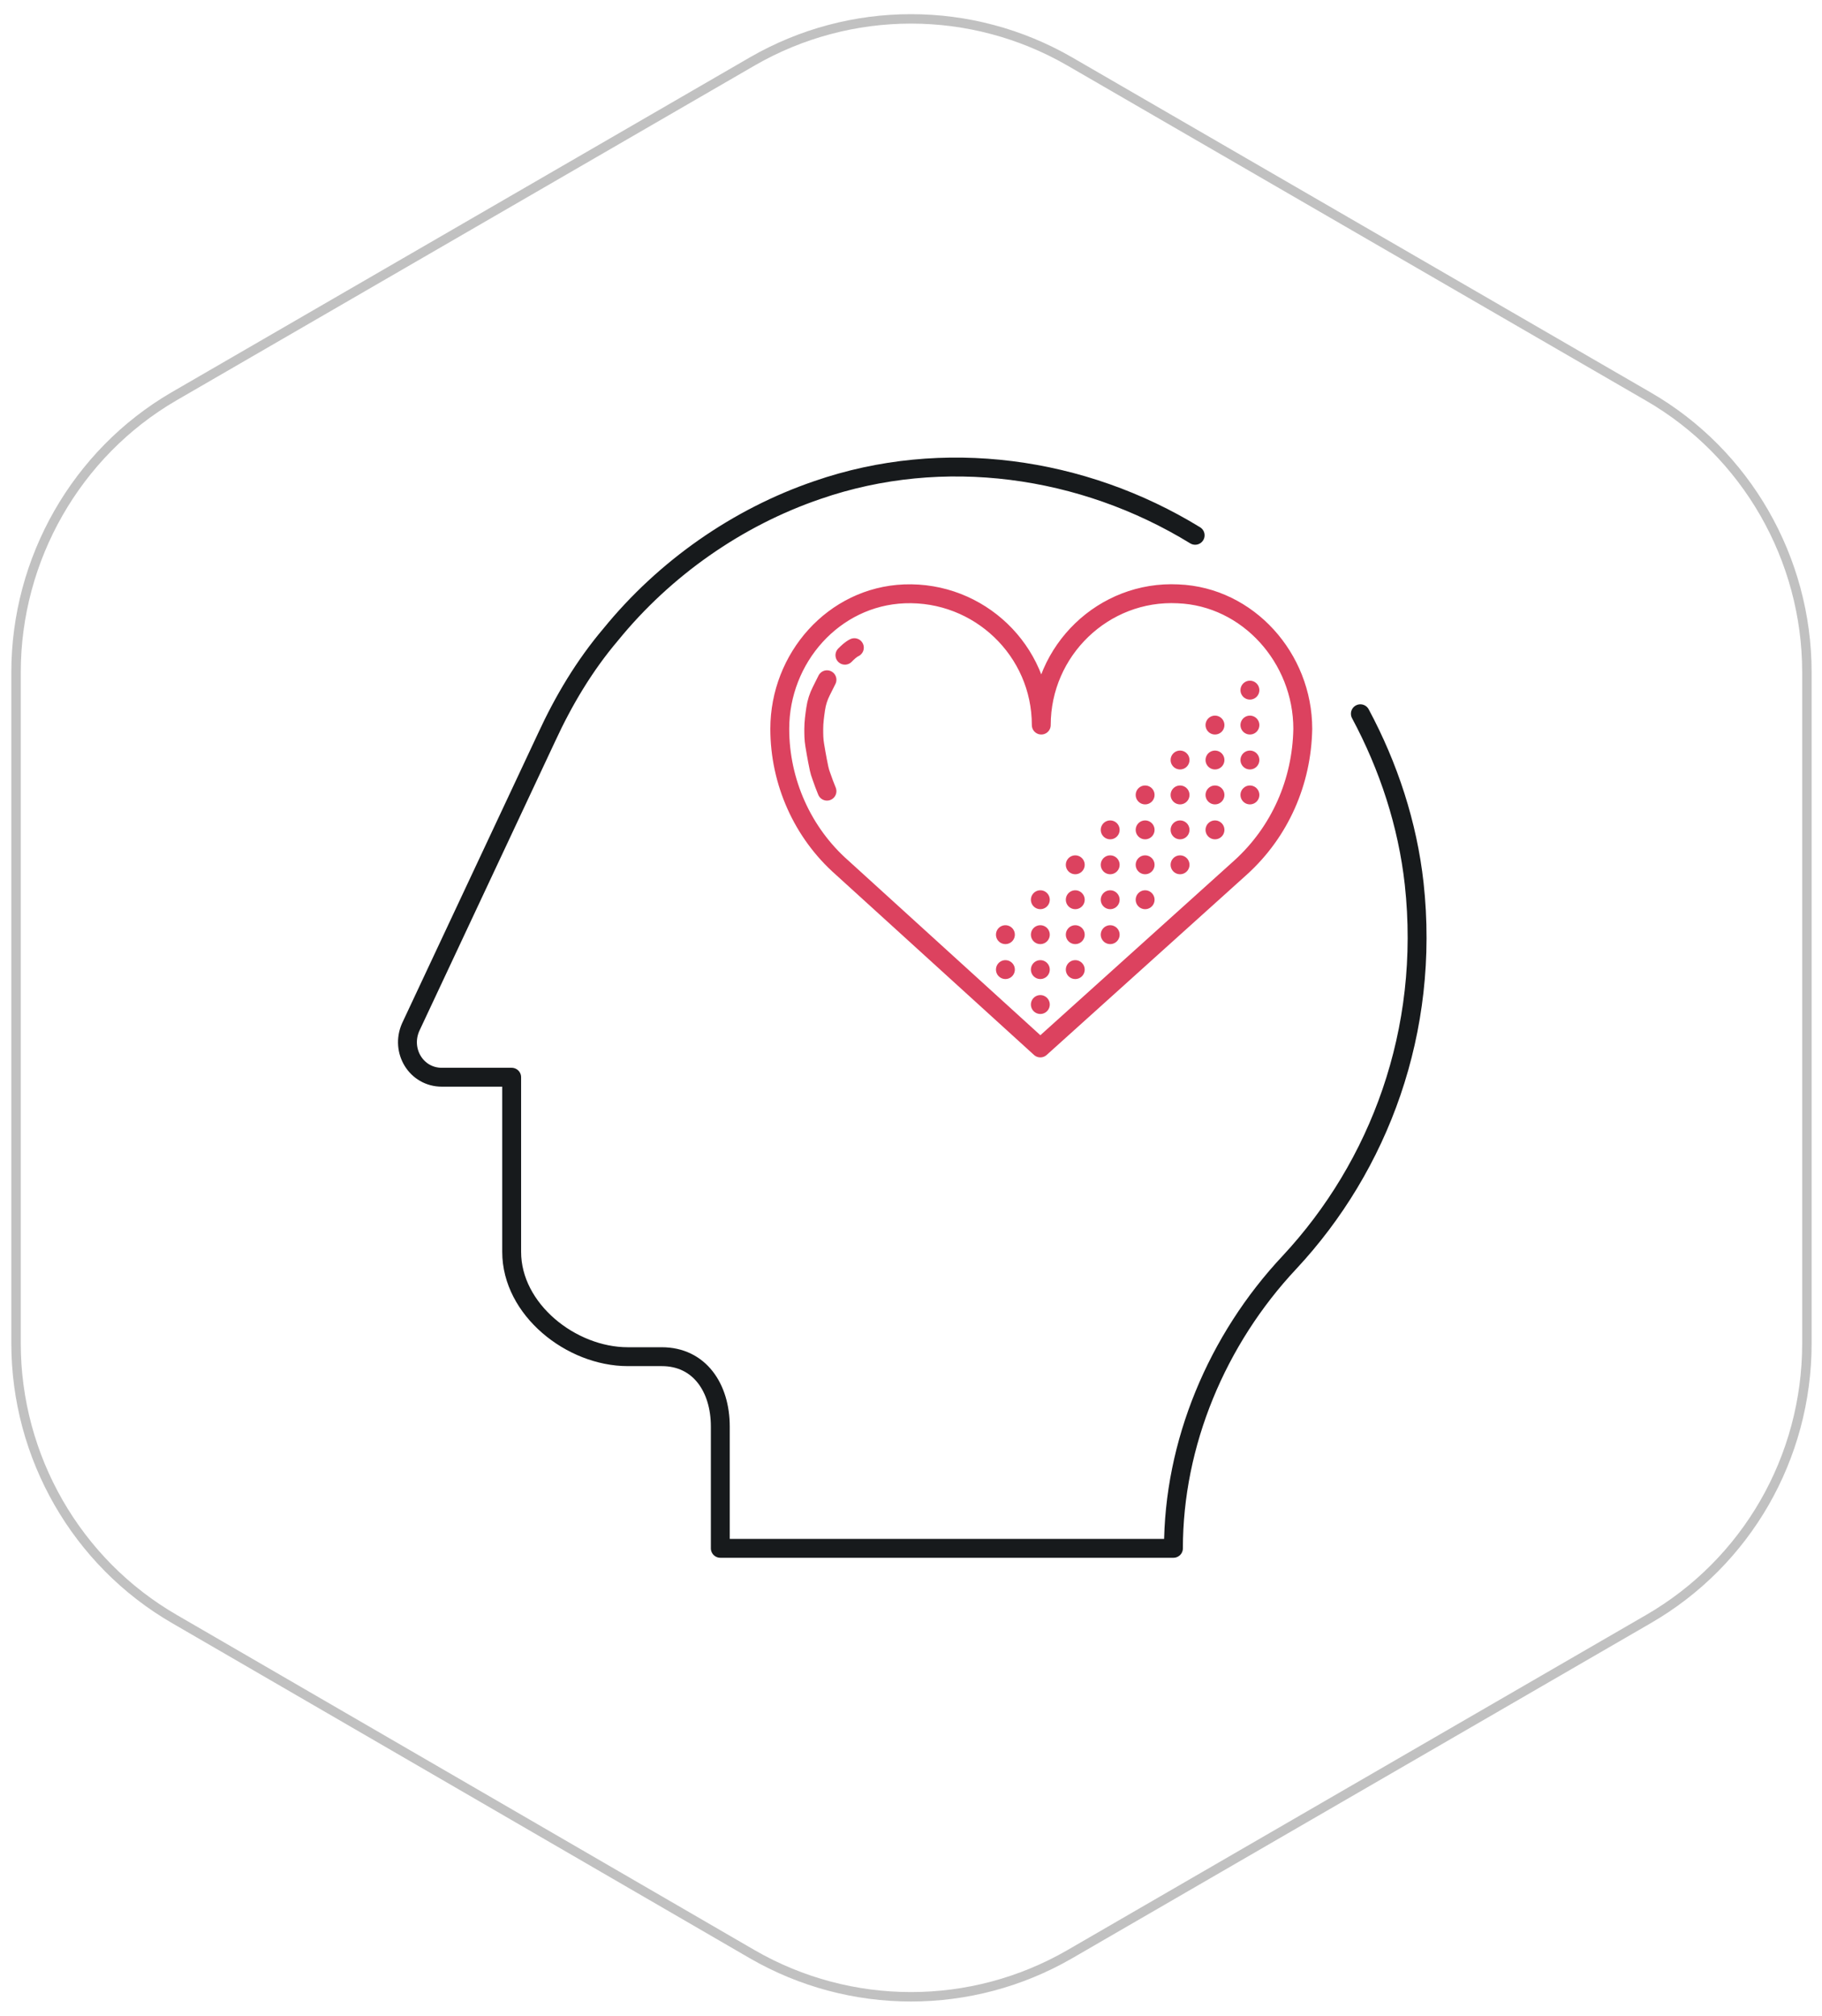 <?xml version="1.0" encoding="utf-8"?>
<!-- Generator: Adobe Illustrator 21.0.0, SVG Export Plug-In . SVG Version: 6.00 Build 0)  -->
<svg version="1.1" id="Layer_1" xmlns="http://www.w3.org/2000/svg" xmlns:xlink="http://www.w3.org/1999/xlink" x="0px" y="0px"
	 viewBox="0 0 193 213.5" style="enable-background:new 0 0 193 213.5;" xml:space="preserve">
<style type="text/css">
	.st0{fill:none;stroke:#C1C1C1;stroke-miterlimit:10;}
	.st1{fill:none;stroke:#171A1C;stroke-width:2;stroke-linecap:round;stroke-linejoin:round;stroke-miterlimit:10;}
	.st2{fill:none;stroke:#DC425F;stroke-width:2;stroke-linecap:round;stroke-linejoin:round;stroke-miterlimit:10;}
</style>
<path class="st0" d="M1.7,71.2v71.1c0,12,6.4,23.2,16.8,29.2L79.7,207c10.4,6,23.2,6,33.6,0l61.3-35.5c10.4-6,16.8-17.1,16.8-29.2
	V71.2c0-12-6.4-23.2-16.8-29.2L113.3,6.5c-10.4-6-23.2-6-33.6,0L18.4,42C8.1,48,1.7,59.2,1.7,71.2z"/>
<g id="XMLID_1054_">
	<path id="XMLID_1308_" class="st1" d="M144.1,75.6c3,5.6,5,11.7,5.7,18c1.7,15.6-3.7,29.9-13.2,40.1c-7.7,8.2-12.3,19.2-12.3,30.3
		h-48v-12.9c0-4.1-2.2-7.4-6.2-7.4h-3.6c-6,0-12.3-5-12.3-11.1v-18.5h-7.4c-2.7,0-4.4-2.8-3.3-5.3l14.4-30.7c1.8-3.9,4-7.6,6.8-10.9
		c5.7-7,13.4-12.4,21.9-15.3c13.3-4.6,28.1-2.5,40,4.8"/>
</g>
<g id="XMLID_1_">
	<path id="XMLID_92_" class="st2" d="M110.2,111l21.2-19.1c4.2-3.8,6.5-9.1,6.6-14.7c0,0,0,0,0,0c0-7.5-5.8-14-13.2-14.3
		c-7.9-0.4-14.5,6-14.5,13.9c0-7.9-6.6-14.2-14.5-13.9c-7.5,0.3-13.2,6.8-13.2,14.3c0,0,0,0,0,0c0,5.6,2.4,11,6.6,14.7L110.2,111z"
		/>
	<path id="XMLID_145_" class="st2" d="M89.5,69.4c0.3-0.3,0.6-0.6,1-0.8"/>
	<path id="XMLID_147_" class="st2" d="M87.6,83.8c-0.2-0.5-0.4-1-0.6-1.6c-0.2-0.5-0.3-1.1-0.4-1.6c-0.1-0.5-0.2-1.1-0.3-1.7
		c-0.1-0.6-0.1-1.1-0.1-1.7c0-0.7,0.1-1.4,0.2-2.1c0.1-0.7,0.3-1.3,0.6-1.9c0.2-0.4,0.4-0.8,0.6-1.2"/>
	<line id="XMLID_119_" class="st2" x1="110.2" y1="106.4" x2="110.2" y2="106.4"/>
	<line id="XMLID_120_" class="st2" x1="110.2" y1="102.7" x2="110.2" y2="102.7"/>
	<line id="XMLID_121_" class="st2" x1="113.9" y1="102.7" x2="113.9" y2="102.7"/>
	<line id="XMLID_122_" class="st2" x1="106.5" y1="102.7" x2="106.5" y2="102.7"/>
	<line id="XMLID_125_" class="st2" x1="110.2" y1="99" x2="110.2" y2="99"/>
	<line id="XMLID_124_" class="st2" x1="113.9" y1="99" x2="113.9" y2="99"/>
	<line id="XMLID_123_" class="st2" x1="106.5" y1="99" x2="106.5" y2="99"/>
	<line id="XMLID_128_" class="st2" x1="110.2" y1="95.3" x2="110.2" y2="95.3"/>
	<line id="XMLID_127_" class="st2" x1="113.9" y1="95.3" x2="113.9" y2="95.3"/>
	<line id="XMLID_130_" class="st2" x1="117.6" y1="99" x2="117.6" y2="99"/>
	<line id="XMLID_129_" class="st2" x1="117.6" y1="95.3" x2="117.6" y2="95.3"/>
	<line id="XMLID_134_" class="st2" x1="121.3" y1="95.3" x2="121.3" y2="95.3"/>
	<line id="XMLID_140_" class="st2" x1="113.9" y1="91.6" x2="113.9" y2="91.6"/>
	<line id="XMLID_138_" class="st2" x1="117.6" y1="91.6" x2="117.6" y2="91.6"/>
	<line id="XMLID_135_" class="st2" x1="121.3" y1="91.6" x2="121.3" y2="91.6"/>
	<line id="XMLID_142_" class="st2" x1="125" y1="91.6" x2="125" y2="91.6"/>
	<line id="XMLID_148_" class="st2" x1="117.6" y1="87.9" x2="117.6" y2="87.9"/>
	<line id="XMLID_146_" class="st2" x1="121.3" y1="87.9" x2="121.3" y2="87.9"/>
	<line id="XMLID_144_" class="st2" x1="125" y1="87.9" x2="125" y2="87.9"/>
	<line id="XMLID_153_" class="st2" x1="121.3" y1="84.2" x2="121.3" y2="84.2"/>
	<line id="XMLID_152_" class="st2" x1="125" y1="84.2" x2="125" y2="84.2"/>
	<line id="XMLID_158_" class="st2" x1="125" y1="80.5" x2="125" y2="80.5"/>
	<line id="XMLID_166_" class="st2" x1="128.7" y1="87.9" x2="128.7" y2="87.9"/>
	<line id="XMLID_165_" class="st2" x1="128.7" y1="84.2" x2="128.7" y2="84.2"/>
	<line id="XMLID_164_" class="st2" x1="128.7" y1="80.5" x2="128.7" y2="80.5"/>
	<line id="XMLID_168_" class="st2" x1="132.4" y1="84.2" x2="132.4" y2="84.2"/>
	<line id="XMLID_167_" class="st2" x1="132.4" y1="80.5" x2="132.4" y2="80.5"/>
	<line id="XMLID_5_" class="st2" x1="128.7" y1="76.8" x2="128.7" y2="76.8"/>
	<line id="XMLID_4_" class="st2" x1="132.4" y1="76.8" x2="132.4" y2="76.8"/>
	<line id="XMLID_2_" class="st2" x1="132.4" y1="73.1" x2="132.4" y2="73.1"/>
</g>
</svg>
